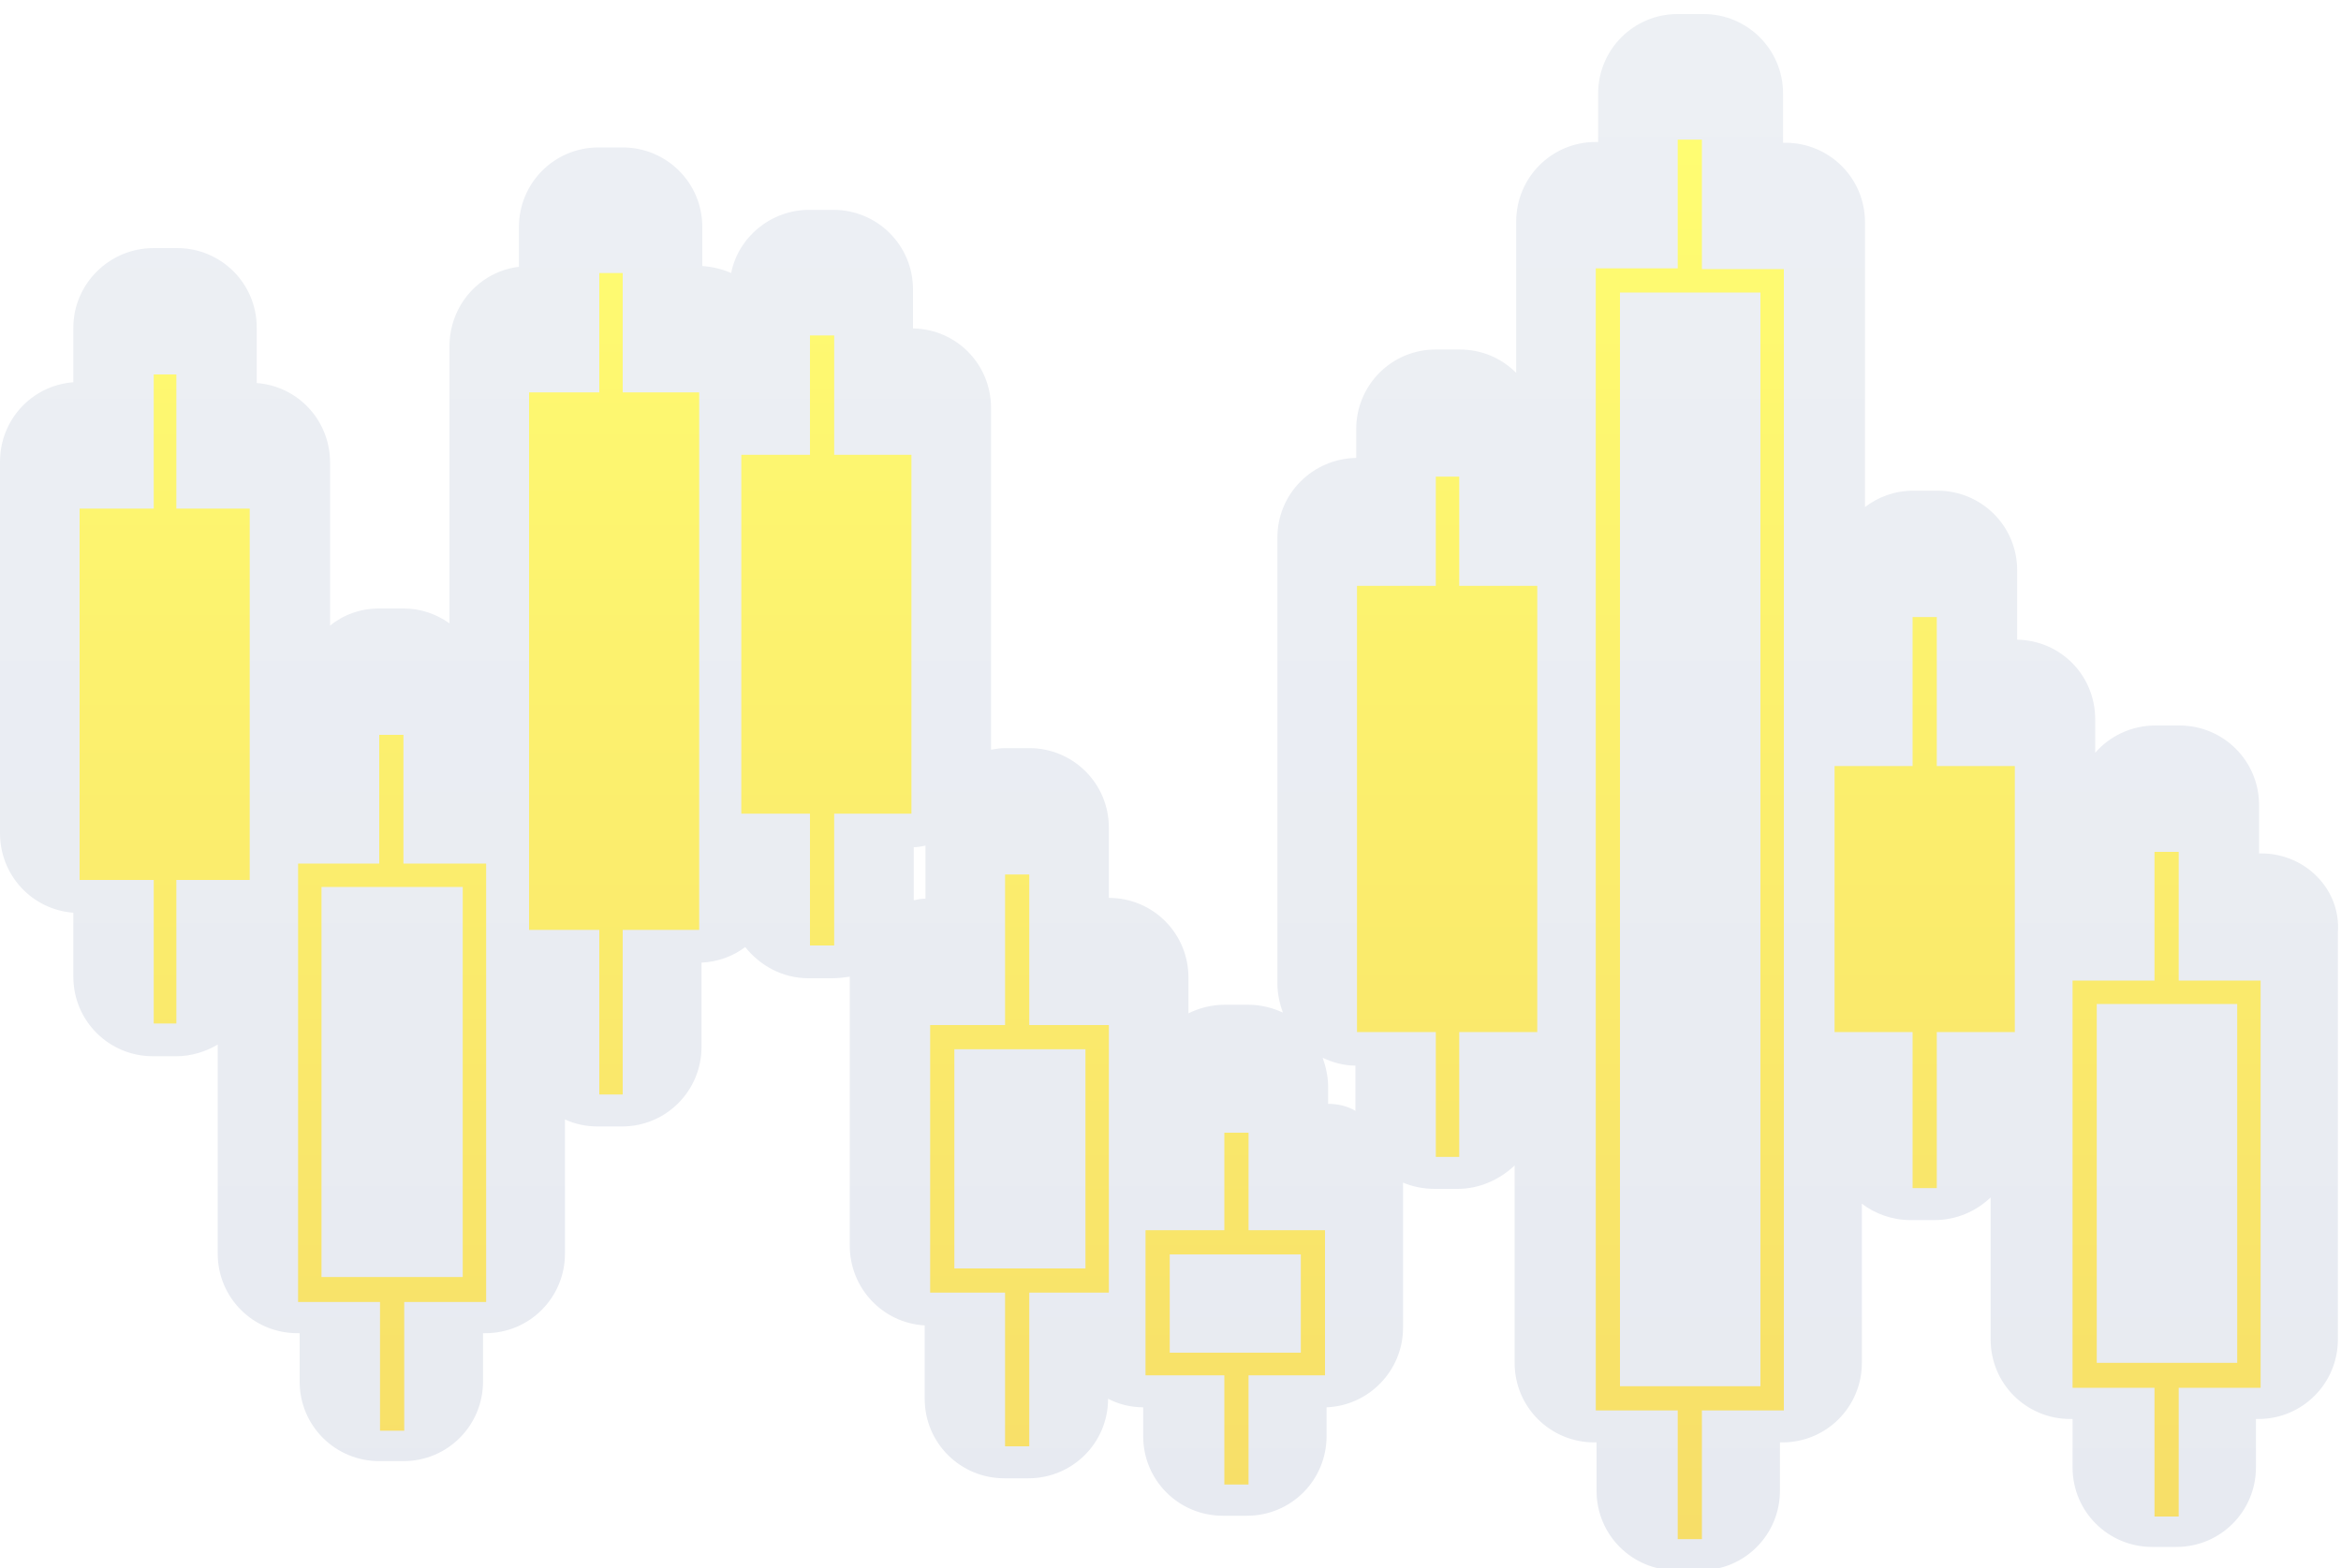 <?xml version="1.0" encoding="UTF-8" standalone="no"?>
<svg width="300px" height="201px" viewBox="0 0 300 201" version="1.1" xmlns="http://www.w3.org/2000/svg" xmlns:xlink="http://www.w3.org/1999/xlink" xmlns:sketch="http://www.bohemiancoding.com/sketch/ns">
    <!-- Generator: Sketch 3.3.2 (12043) - http://www.bohemiancoding.com/sketch -->
    <title>betting-selected</title>
    <desc>Created with Sketch.</desc>
    <defs>
        <linearGradient x1="50.015%" y1="-0.023%" x2="50.015%" y2="100.023%" id="linearGradient-1">
            <stop stop-color="#EDF0F4" offset="0%"></stop>
            <stop stop-color="#E7EAF1" offset="100%"></stop>
        </linearGradient>
        <filter x="-50%" y="-50%" width="200%" height="200%" filterUnits="objectBoundingBox" id="filter-2">
            <feOffset dx="0" dy="1" in="SourceAlpha" result="shadowOffsetInner1"></feOffset>
            <feGaussianBlur stdDeviation="2" in="shadowOffsetInner1" result="shadowBlurInner1"></feGaussianBlur>
            <feComposite in="shadowBlurInner1" in2="SourceAlpha" operator="arithmetic" k2="-1" k3="1" result="shadowInnerInner1"></feComposite>
            <feColorMatrix values="0 0 0 0 0   0 0 0 0 0   0 0 0 0 0  0 0 0 0.21 0" in="shadowInnerInner1" type="matrix" result="shadowMatrixInner1"></feColorMatrix>
            <feMerge>
                <feMergeNode in="SourceGraphic"></feMergeNode>
                <feMergeNode in="shadowMatrixInner1"></feMergeNode>
            </feMerge>
        </filter>
        <linearGradient x1="49.964%" y1="100.052%" x2="49.964%" y2="0.007%" id="linearGradient-3">
            <stop stop-color="#F7DE68" offset="0%"></stop>
            <stop stop-color="#FFFD72" offset="100%"></stop>
        </linearGradient>
        <filter x="-50%" y="-50%" width="200%" height="200%" filterUnits="objectBoundingBox" id="filter-4">
            <feOffset dx="0" dy="1" in="SourceAlpha" result="shadowOffsetOuter1"></feOffset>
            <feGaussianBlur stdDeviation="1" in="shadowOffsetOuter1" result="shadowBlurOuter1"></feGaussianBlur>
            <feColorMatrix values="0 0 0 0 0   0 0 0 0 0   0 0 0 0 0  0 0 0 0.35 0" in="shadowBlurOuter1" type="matrix" result="shadowMatrixOuter1"></feColorMatrix>
            <feOffset dx="0" dy="3" in="SourceAlpha" result="shadowOffsetOuter2"></feOffset>
            <feGaussianBlur stdDeviation="2" in="shadowOffsetOuter2" result="shadowBlurOuter2"></feGaussianBlur>
            <feColorMatrix values="0 0 0 0 0   0 0 0 0 0   0 0 0 0 0  0 0 0 0.209 0" in="shadowBlurOuter2" type="matrix" result="shadowMatrixOuter2"></feColorMatrix>
            <feOffset dx="0" dy="3" in="SourceAlpha" result="shadowOffsetInner1"></feOffset>
            <feGaussianBlur stdDeviation="1.5" in="shadowOffsetInner1" result="shadowBlurInner1"></feGaussianBlur>
            <feComposite in="shadowBlurInner1" in2="SourceAlpha" operator="arithmetic" k2="-1" k3="1" result="shadowInnerInner1"></feComposite>
            <feColorMatrix values="0 0 0 0 1   0 0 0 0 1   0 0 0 0 1  0 0 0 0.35 0" in="shadowInnerInner1" type="matrix" result="shadowMatrixInner1"></feColorMatrix>
            <feMerge>
                <feMergeNode in="shadowMatrixOuter1"></feMergeNode>
                <feMergeNode in="shadowMatrixOuter2"></feMergeNode>
                <feMergeNode in="SourceGraphic"></feMergeNode>
                <feMergeNode in="shadowMatrixInner1"></feMergeNode>
            </feMerge>
        </filter>
    </defs>
    <g id="betting-selected" stroke="none" stroke-width="1" fill="none" fill-rule="evenodd" sketch:type="MSPage">
        <g sketch:type="MSLayerGroup" id="Shape">
            <path d="M289.8,108.4 L289.5,108.4 L289.5,102.2 C289.5,96.5 284.9,92 279.3,92 L276.2,92 C273.1,92 270.3,93.4 268.5,95.5 L268.5,91.2 C268.5,85.6 264.1,81.1 258.5,81 L258.5,72.1 C258.5,66.4 253.9,61.9 248.3,61.9 L245.2,61.9 C242.8,61.9 240.7,62.7 239,64 L239,27.5 C239,21.8 234.4,17.3 228.8,17.3 L228.5,17.3 L228.5,11 C228.5,5.3 223.9,0.8 218.3,0.8 L215,0.8 C209.3,0.8 204.8,5.4 204.8,11 L204.8,17.2 L204.5,17.2 C198.8,17.2 194.3,21.8 194.3,27.4 L194.3,46.8 C192.4,44.9 189.9,43.8 187,43.8 L184,43.8 C178.3,43.8 173.8,48.4 173.8,54 L173.8,57.7 C168.2,57.8 163.7,62.3 163.7,67.9 L163.7,125.1 C163.7,126.4 164,127.7 164.4,128.8 C163.1,128.2 161.6,127.8 160,127.8 L156.9,127.8 C155.3,127.8 153.7,128.2 152.3,128.9 L152.3,124.3 C152.3,118.7 147.8,114.1 142.1,114.1 L142.1,105.1 C142.1,99.4 137.5,94.9 131.9,94.9 L128.8,94.9 C128.2,94.9 127.6,95 127,95.1 L127,51.3 C127,45.7 122.6,41.2 117,41.1 L117,36.1 C117,30.4 112.4,25.9 106.8,25.9 L103.7,25.9 C98.8,25.9 94.6,29.4 93.7,34 C92.6,33.5 91.3,33.2 90,33.1 L90,28.1 C90,22.4 85.4,17.9 79.8,17.9 L76.7,17.9 C71,17.9 66.5,22.5 66.5,28.1 L66.5,33.2 C61.5,33.8 57.6,38.1 57.6,43.4 L57.6,78.9 C55.9,77.7 53.9,77 51.7,77 L48.6,77 C46.2,77 44,77.8 42.3,79.2 L42.3,58.3 C42.3,52.9 38.2,48.5 32.9,48.1 L32.9,41 C32.9,35.3 28.3,30.8 22.7,30.8 L19.7,30.8 C14,30.8 9.4,35.4 9.4,41 L9.4,48 C4.1,48.4 0,52.8 0,58.2 L0,105.8 C0,111.2 4.1,115.6 9.4,116 L9.4,124.2 C9.4,129.9 14,134.4 19.6,134.4 L22.6,134.4 C24.5,134.4 26.4,133.8 27.9,132.9 L27.9,159.7 C27.9,165.4 32.5,169.9 38.1,169.9 L38.4,169.9 L38.4,176.1 C38.4,181.8 43,186.3 48.6,186.3 L51.7,186.3 C57.4,186.3 61.9,181.7 61.9,176.1 L61.9,169.9 L62.2,169.9 C67.9,169.9 72.4,165.3 72.4,159.7 L72.4,142.5 C73.7,143.1 75.1,143.4 76.6,143.4 L79.7,143.4 C85.4,143.4 89.9,138.8 89.9,133.2 L89.9,122.4 C92,122.3 93.9,121.6 95.5,120.4 C97.4,122.8 100.3,124.4 103.6,124.4 L106.7,124.4 C107.4,124.4 108.2,124.3 108.9,124.2 L108.9,124.4 L108.9,158.7 C108.9,164.1 113.1,168.6 118.5,168.9 L118.5,178.3 C118.5,184 123.1,188.5 128.7,188.5 L131.8,188.5 C137.4,188.5 142,184 142,178.3 C143.3,179 144.9,179.4 146.5,179.4 L146.5,183.1 C146.5,188.8 151.1,193.3 156.7,193.3 L159.8,193.3 C165.5,193.3 170,188.7 170,183.1 L170,179.4 C175.4,179.2 179.8,174.7 179.8,169.2 L179.8,150.6 C181,151.1 182.4,151.4 183.8,151.4 L186.8,151.4 C189.6,151.4 192.2,150.2 194.1,148.4 L194.1,173.7 C194.1,179.4 198.7,183.9 204.3,183.9 L204.6,183.9 L204.6,190.1 C204.6,195.8 209.2,200.3 214.8,200.3 L217.9,200.3 C223.6,200.3 228.1,195.7 228.1,190.1 L228.1,183.9 L228.4,183.9 C234.1,183.9 238.6,179.3 238.6,173.7 L238.6,153.3 C240.3,154.6 242.5,155.4 244.8,155.4 L247.9,155.4 C250.7,155.4 253.2,154.3 255.1,152.5 L255.1,170.7 C255.1,176.4 259.7,180.9 265.3,180.9 L265.6,180.9 L265.6,187.1 C265.6,192.8 270.2,197.3 275.8,197.3 L278.9,197.3 C284.6,197.3 289.1,192.7 289.1,187.1 L289.1,180.9 L289.4,180.9 C295.1,180.9 299.6,176.3 299.6,170.7 L299.6,118.5 C300,113 295.4,108.4 289.8,108.4 L289.8,108.4 Z M117.1,114.2 L117.1,107.6 C117.6,107.6 118.1,107.5 118.6,107.4 L118.6,114.2 C118.1,114.2 117.6,114.3 117.1,114.4 L117.1,114.2 L117.1,114.2 Z M170.2,140.5 L170.2,138.3 C170.2,137 169.9,135.7 169.5,134.6 C170.8,135.2 172.2,135.6 173.7,135.6 L173.7,141.4 C172.7,140.8 171.5,140.5 170.2,140.5 L170.2,140.5 Z" fill="url(#linearGradient-1)" filter="url(#filter-2)" sketch:type="MSShapeGroup"></path>
            <path d="M279.2,118.7 L279.2,102.2 L276.1,102.2 L276.1,118.7 L265.6,118.7 L265.6,170.9 L276.1,170.9 L276.1,187.4 L279.2,187.4 L279.2,170.9 L289.7,170.9 L289.7,118.7 L279.2,118.7 L279.2,118.7 Z M286.7,167.7 L268.7,167.7 L268.7,121.7 L286.7,121.7 L286.7,167.7 Z M22.6,41 L19.7,41 L19.7,58.2 L10.2,58.2 L10.2,105.8 L19.7,105.8 L19.7,124.2 L22.6,124.2 L22.6,105.8 L32,105.8 L32,58.2 L22.6,58.2 L22.6,41 Z M51.7,87.2 L48.6,87.2 L48.6,103.7 L38.2,103.7 L38.2,159.9 L48.7,159.9 L48.7,176.4 L51.8,176.4 L51.8,159.9 L62.3,159.9 L62.3,103.7 L51.7,103.7 L51.7,87.2 Z M59.3,106.7 L59.3,156.7 L41.2,156.7 L41.2,106.7 L59.3,106.7 Z M187,54.1 L184,54.1 L184,68.1 L173.9,68.1 L173.9,125.3 L184,125.3 L184,141.3 L187,141.3 L187,125.3 L197,125.3 L197,68.1 L187,68.1 L187,54.1 Z M218.1,10.9 L215,10.9 L215,27.4 L204.5,27.4 L204.5,173.8 L215,173.8 L215,190.3 L218.1,190.3 L218.1,173.8 L228.6,173.8 L228.6,27.5 L218.1,27.5 L218.1,10.9 Z M225.6,30.5 L225.6,170.7 L207.6,170.7 L207.6,30.5 L225.6,30.5 Z M79.8,28 L76.8,28 L76.8,43.3 L67.8,43.3 L67.8,112.2 L76.8,112.2 L76.8,133.3 L79.8,133.3 L79.8,112.2 L89.6,112.2 L89.6,43.3 L79.8,43.3 L79.8,28 Z M106.9,36 L103.8,36 L103.8,51.3 L95,51.3 L95,97.3 L103.8,97.3 L103.8,114.2 L106.9,114.2 L106.9,97.3 L116.8,97.3 L116.8,51.3 L106.9,51.3 L106.9,36 Z M131.9,105.1 L128.8,105.1 L128.8,124.4 L119.2,124.4 L119.2,158.7 L128.8,158.7 L128.8,178.4 L131.9,178.4 L131.9,158.7 L142.1,158.7 L142.1,124.4 L131.9,124.4 L131.9,105.1 Z M139.1,127.5 L139.1,155.6 L122.3,155.6 L122.3,127.5 L139.1,127.5 Z M248.2,72.1 L245.1,72.1 L245.1,91.2 L235.1,91.2 L235.1,125.3 L245.1,125.3 L245.1,145.3 L248.2,145.3 L248.2,125.3 L258.2,125.3 L258.2,91.2 L248.2,91.2 L248.2,72.1 Z M160,138.2 L156.9,138.2 L156.9,150.7 L146.8,150.7 L146.8,169.3 L156.9,169.3 L156.9,183.3 L160,183.3 L160,169.3 L169.8,169.3 L169.8,150.7 L160,150.7 L160,138.2 Z M166.7,153.8 L166.7,166.4 L149.9,166.4 L149.9,153.8 L166.7,153.8 L166.7,153.8 Z" fill="url(#linearGradient-3)" filter="url(#filter-4)" sketch:type="MSShapeGroup"></path>
        </g>
    </g>
</svg>
